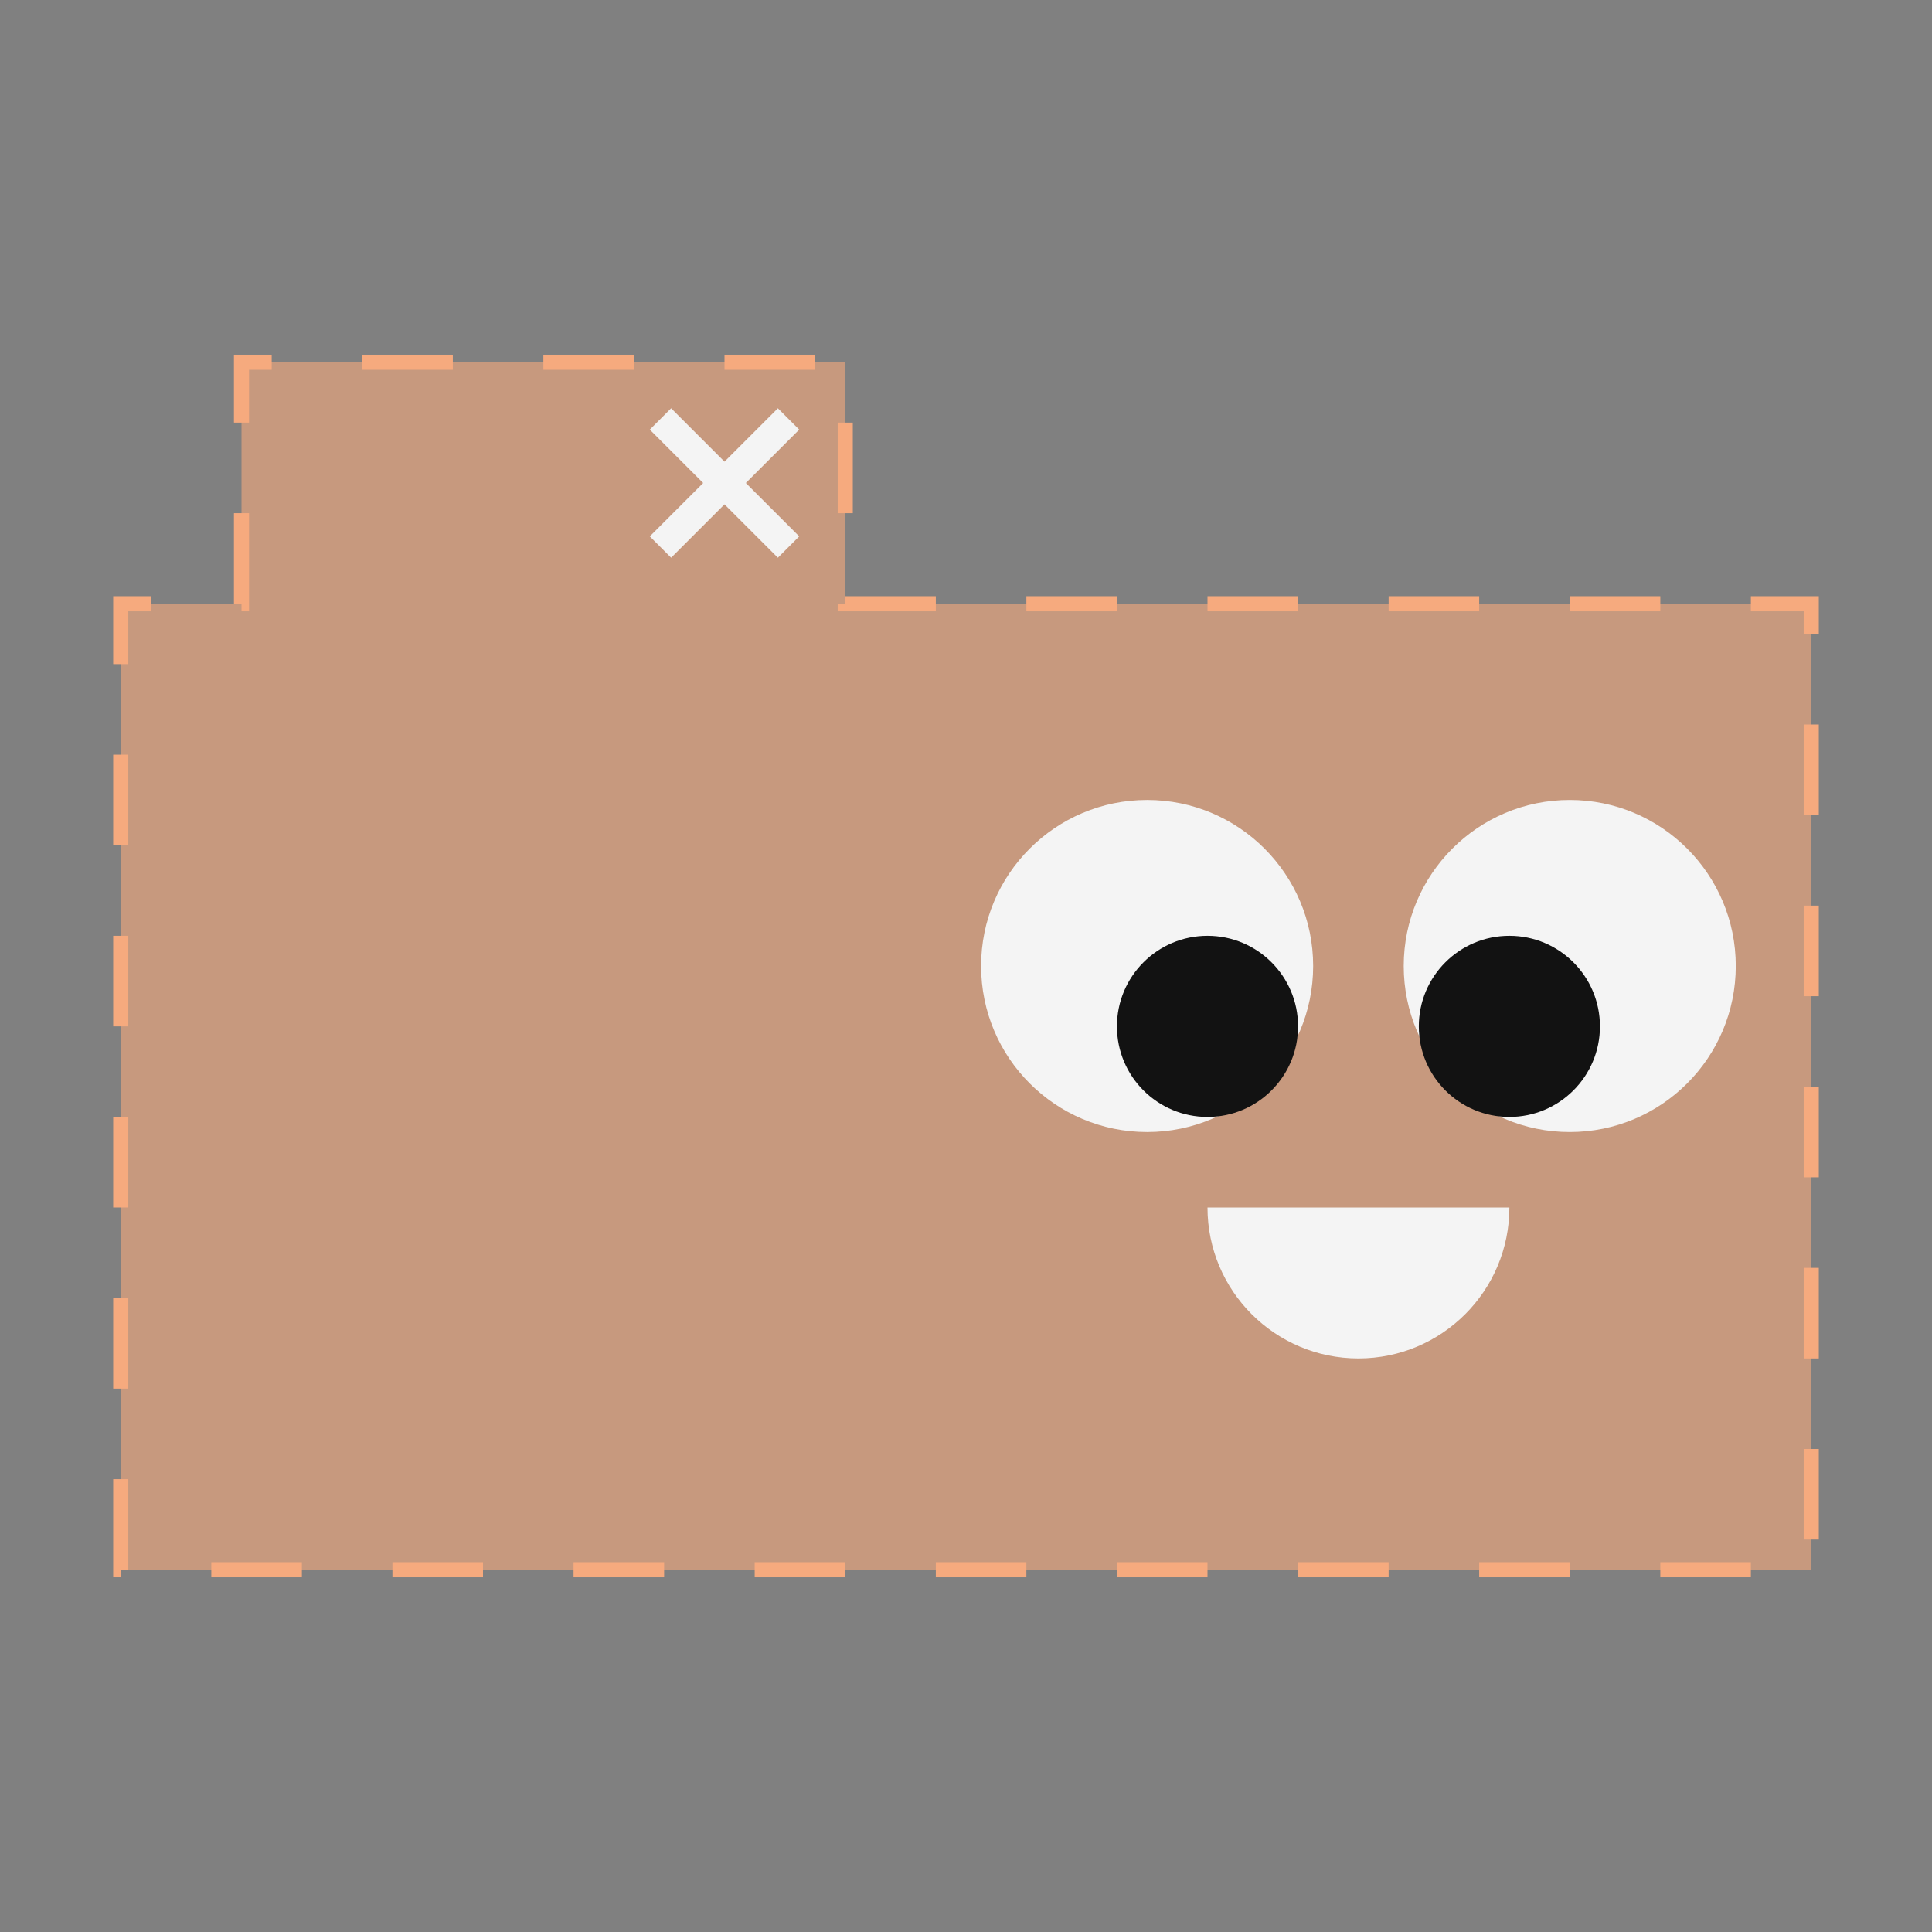 <svg version="1.1" width="128" height="128"
	viewbox="0 0 128 128" fill="none"
	xmlns="http://www.w3.org/2000/svg">
	<rect width="100%" height="100%" fill="#808080" stroke="none"/>
	<defs>
		<style type="text/css"><![CDATA[
      .fill { fill: rgb(244, 244, 244); }
			.str { stroke: rgb(246, 170, 126); }
      polygon.str { fill: rgba(246, 170, 126, 0.6); }
      .bl { fill: rgb(18, 18, 18); }
		]]></style>
    <clipPath id="mouthClip">
      <rect x="79" y="80" width="24" height="10"/>
    </clipPath>
	</defs>
	<title>Dotted Line Face</title>
  <polygon points="8 104, 8 40, 16 40, 16 24, 56 24, 56 40, 120 40, 120 104" class="str" stroke-dasharray="6 6 6"/>
	<g class="fill" transform="rotate(45, 48, 32)">
		<rect x="47" y="26" width="2" height="12"/>
		<rect x="42" y="31" width="12" height="2"/>
	</g>
	<g class="fill">
    <circle cx="76" cy="64" r="11"/>
    <circle cx="104" cy="64" r="11"/>
    <ellipse id="mouth" cx="90" cy="80" rx="10" ry="10" clip-path="url(#mouthClip)"/>
  </g>
  <g class="bl">
    <circle cx="80" cy="68" r="6"/>
    <circle cx="100" cy="68" r="6"/>
  </g>
</svg>